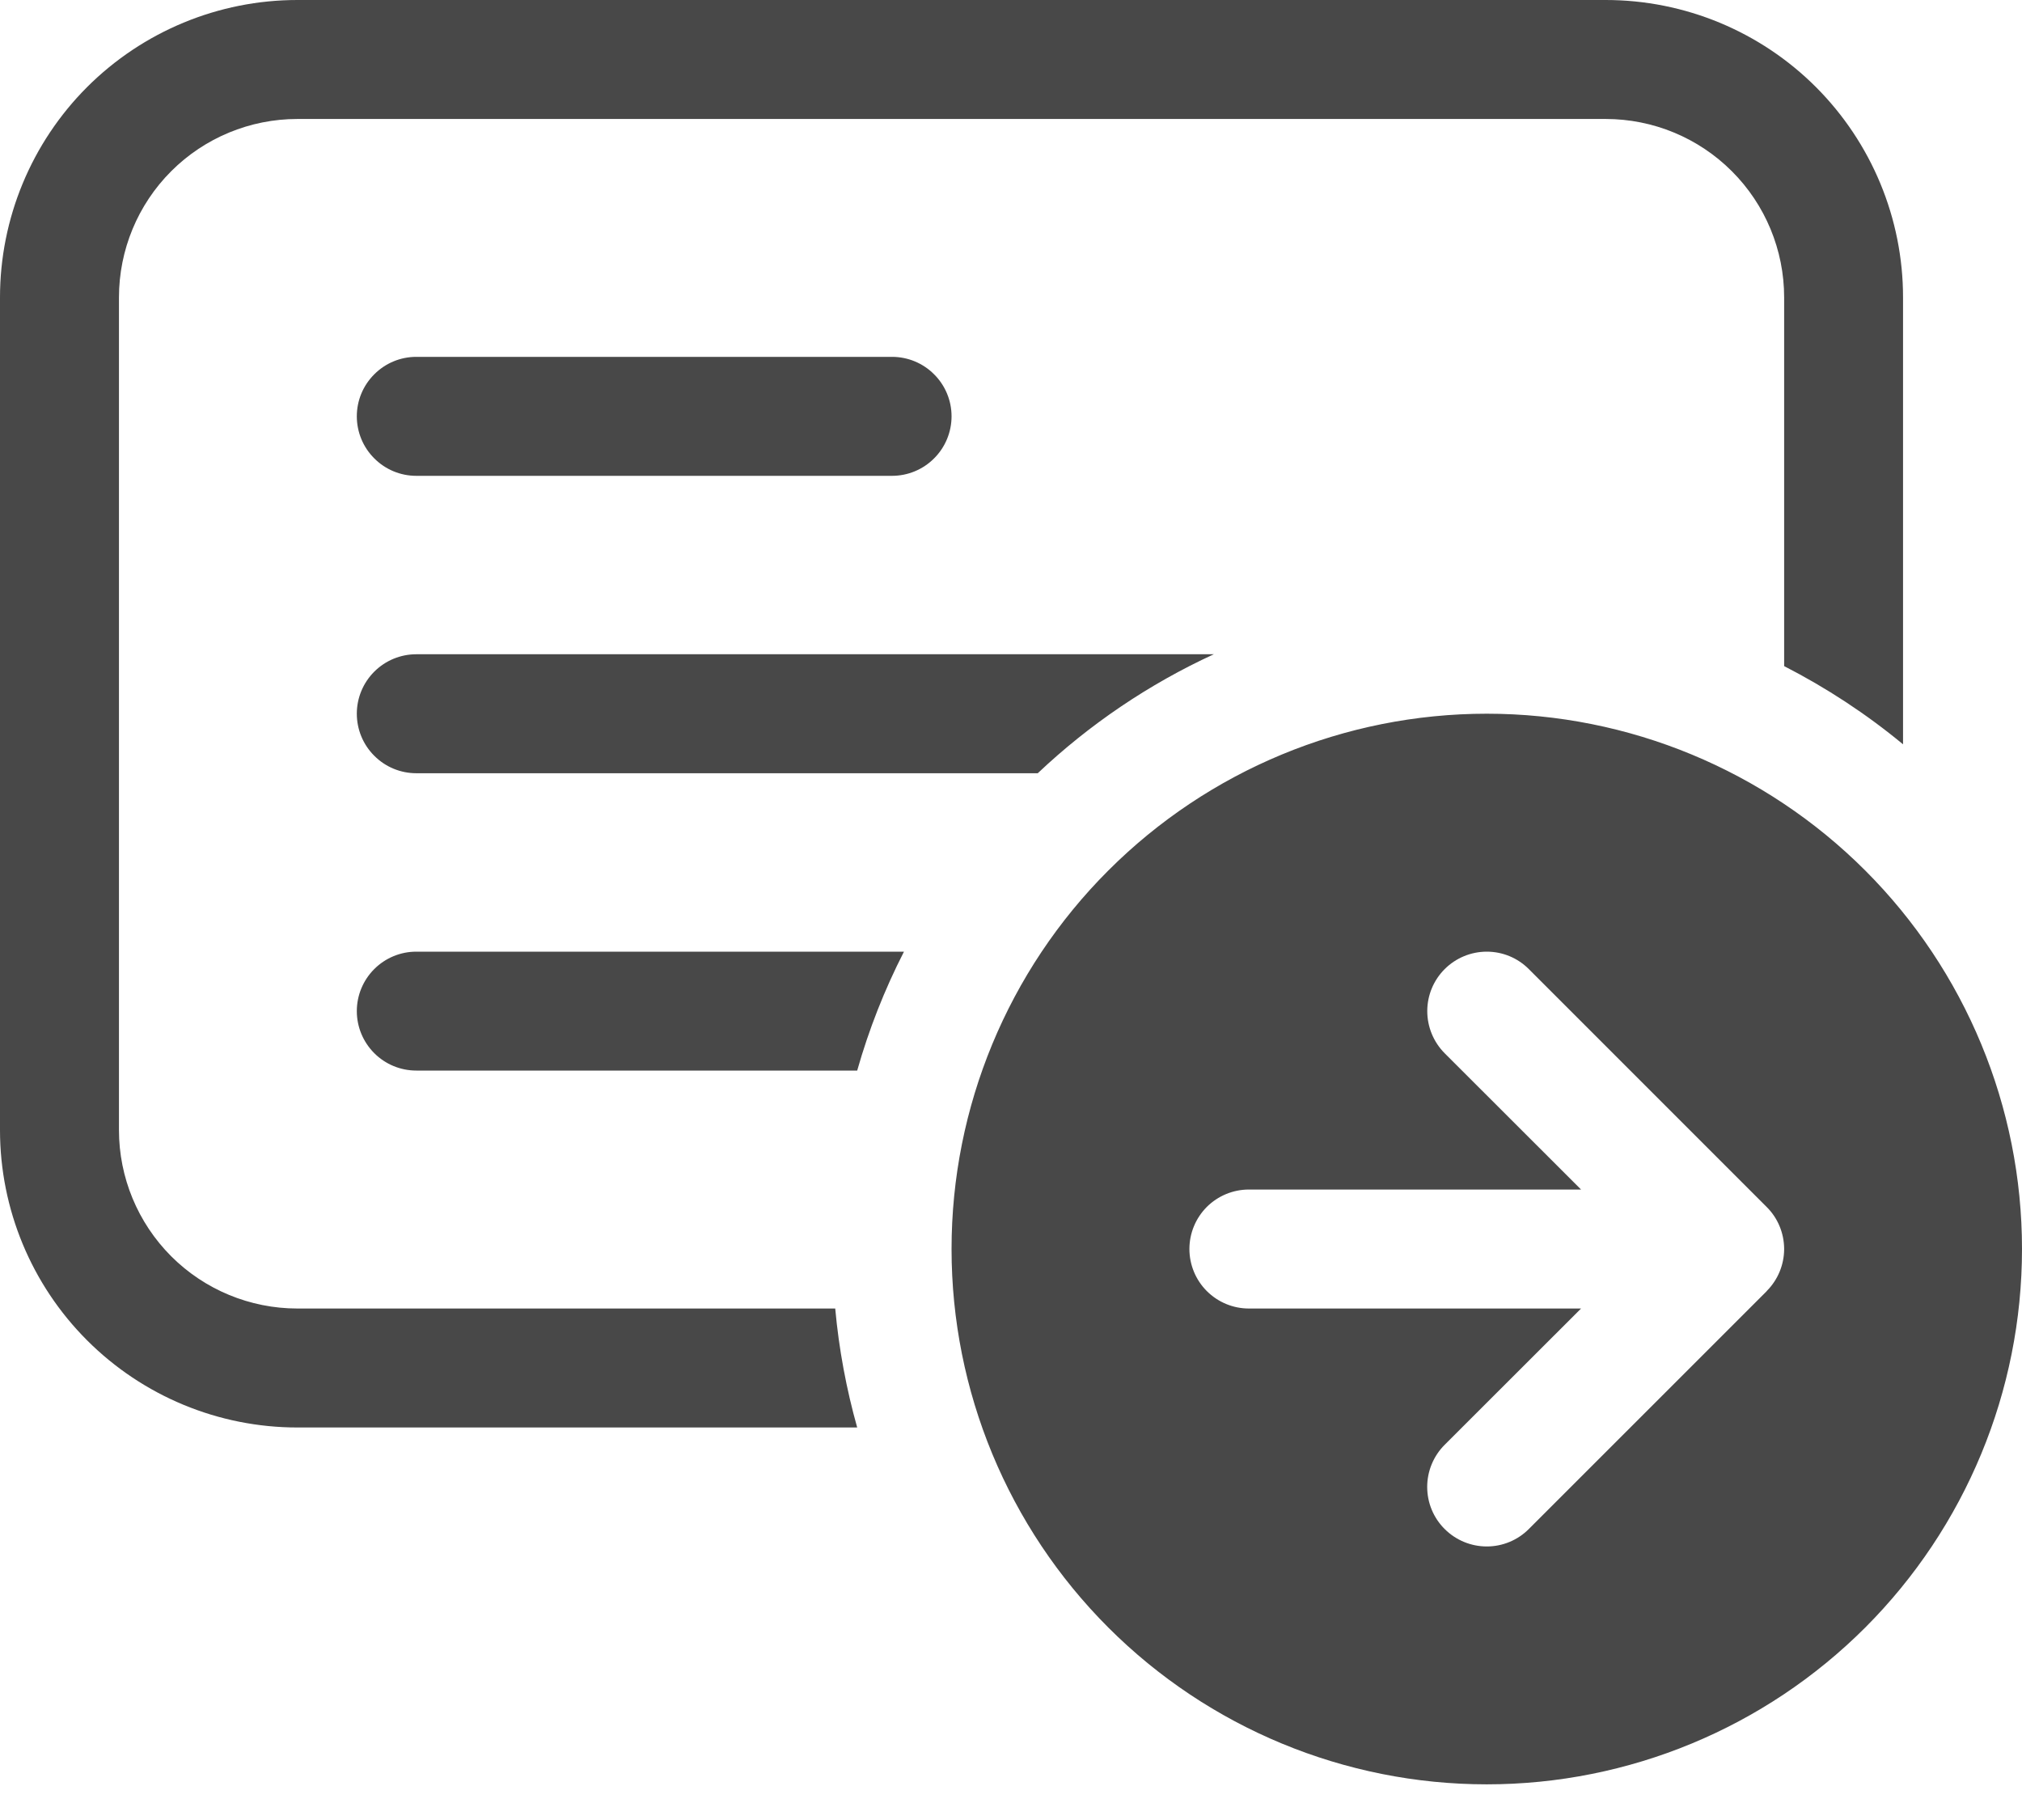 <svg width="30" height="27" viewBox="0 0 30 27" fill="none" xmlns="http://www.w3.org/2000/svg">
<path d="M6.176 5.294C5.942 5.294 5.718 5.387 5.553 5.553C5.387 5.718 5.294 5.942 5.294 6.176C5.294 6.41 5.387 6.635 5.553 6.8C5.718 6.966 5.942 7.059 6.176 7.059H13.235C13.469 7.059 13.694 6.966 13.859 6.8C14.025 6.635 14.118 6.41 14.118 6.176C14.118 5.942 14.025 5.718 13.859 5.553C13.694 5.387 13.469 5.294 13.235 5.294H6.176ZM6.176 9.706C5.942 9.706 5.718 9.799 5.553 9.964C5.387 10.13 5.294 10.354 5.294 10.588C5.294 10.822 5.387 11.047 5.553 11.212C5.718 11.378 5.942 11.471 6.176 11.471H15.397C16.166 10.744 17.048 10.148 18.009 9.706H6.176ZM6.176 14.118H13.412C13.123 14.682 12.891 15.273 12.718 15.882H6.176C5.942 15.882 5.718 15.789 5.553 15.624C5.387 15.458 5.294 15.234 5.294 15C5.294 14.766 5.387 14.542 5.553 14.376C5.718 14.211 5.942 14.118 6.176 14.118V14.118ZM4.412 19.412H12.392C12.447 20.017 12.558 20.608 12.718 21.177H4.412C3.242 21.177 2.12 20.712 1.292 19.884C0.465 19.057 0 17.935 0 16.765V4.412C0 3.242 0.465 2.12 1.292 1.292C2.12 0.465 3.242 0 4.412 0H23.823C24.994 0 26.116 0.465 26.943 1.292C27.77 2.12 28.235 3.242 28.235 4.412V11.042C27.691 10.592 27.099 10.204 26.471 9.882V4.412C26.471 3.71 26.192 3.036 25.695 2.54C25.199 2.044 24.526 1.765 23.823 1.765H4.412C3.71 1.765 3.036 2.044 2.54 2.54C2.044 3.036 1.765 3.71 1.765 4.412V16.765C1.765 17.467 2.044 18.14 2.54 18.637C3.036 19.133 3.71 19.412 4.412 19.412ZM30 18.529C30 20.636 29.163 22.655 27.674 24.145C26.185 25.634 24.165 26.471 22.059 26.471C19.953 26.471 17.933 25.634 16.444 24.145C14.954 22.655 14.118 20.636 14.118 18.529C14.118 16.423 14.954 14.403 16.444 12.914C17.933 11.425 19.953 10.588 22.059 10.588C24.165 10.588 26.185 11.425 27.674 12.914C29.163 14.403 30 16.423 30 18.529V18.529ZM26.211 19.154L26.216 19.149C26.378 18.985 26.469 18.765 26.471 18.535V18.524C26.469 18.292 26.377 18.07 26.213 17.907L22.683 14.377C22.518 14.211 22.294 14.118 22.059 14.118C21.825 14.118 21.601 14.211 21.435 14.376C21.269 14.542 21.176 14.766 21.176 15C21.176 15.234 21.269 15.459 21.434 15.625L23.458 17.647H18.529C18.295 17.647 18.071 17.74 17.905 17.905C17.74 18.071 17.647 18.295 17.647 18.529C17.647 18.763 17.74 18.988 17.905 19.153C18.071 19.319 18.295 19.412 18.529 19.412H23.458L21.434 21.434C21.268 21.6 21.175 21.825 21.175 22.059C21.175 22.293 21.268 22.518 21.434 22.683C21.6 22.849 21.825 22.942 22.059 22.942C22.293 22.942 22.518 22.849 22.683 22.683L26.213 19.154H26.211Z" fill="#484848"/>
</svg>
